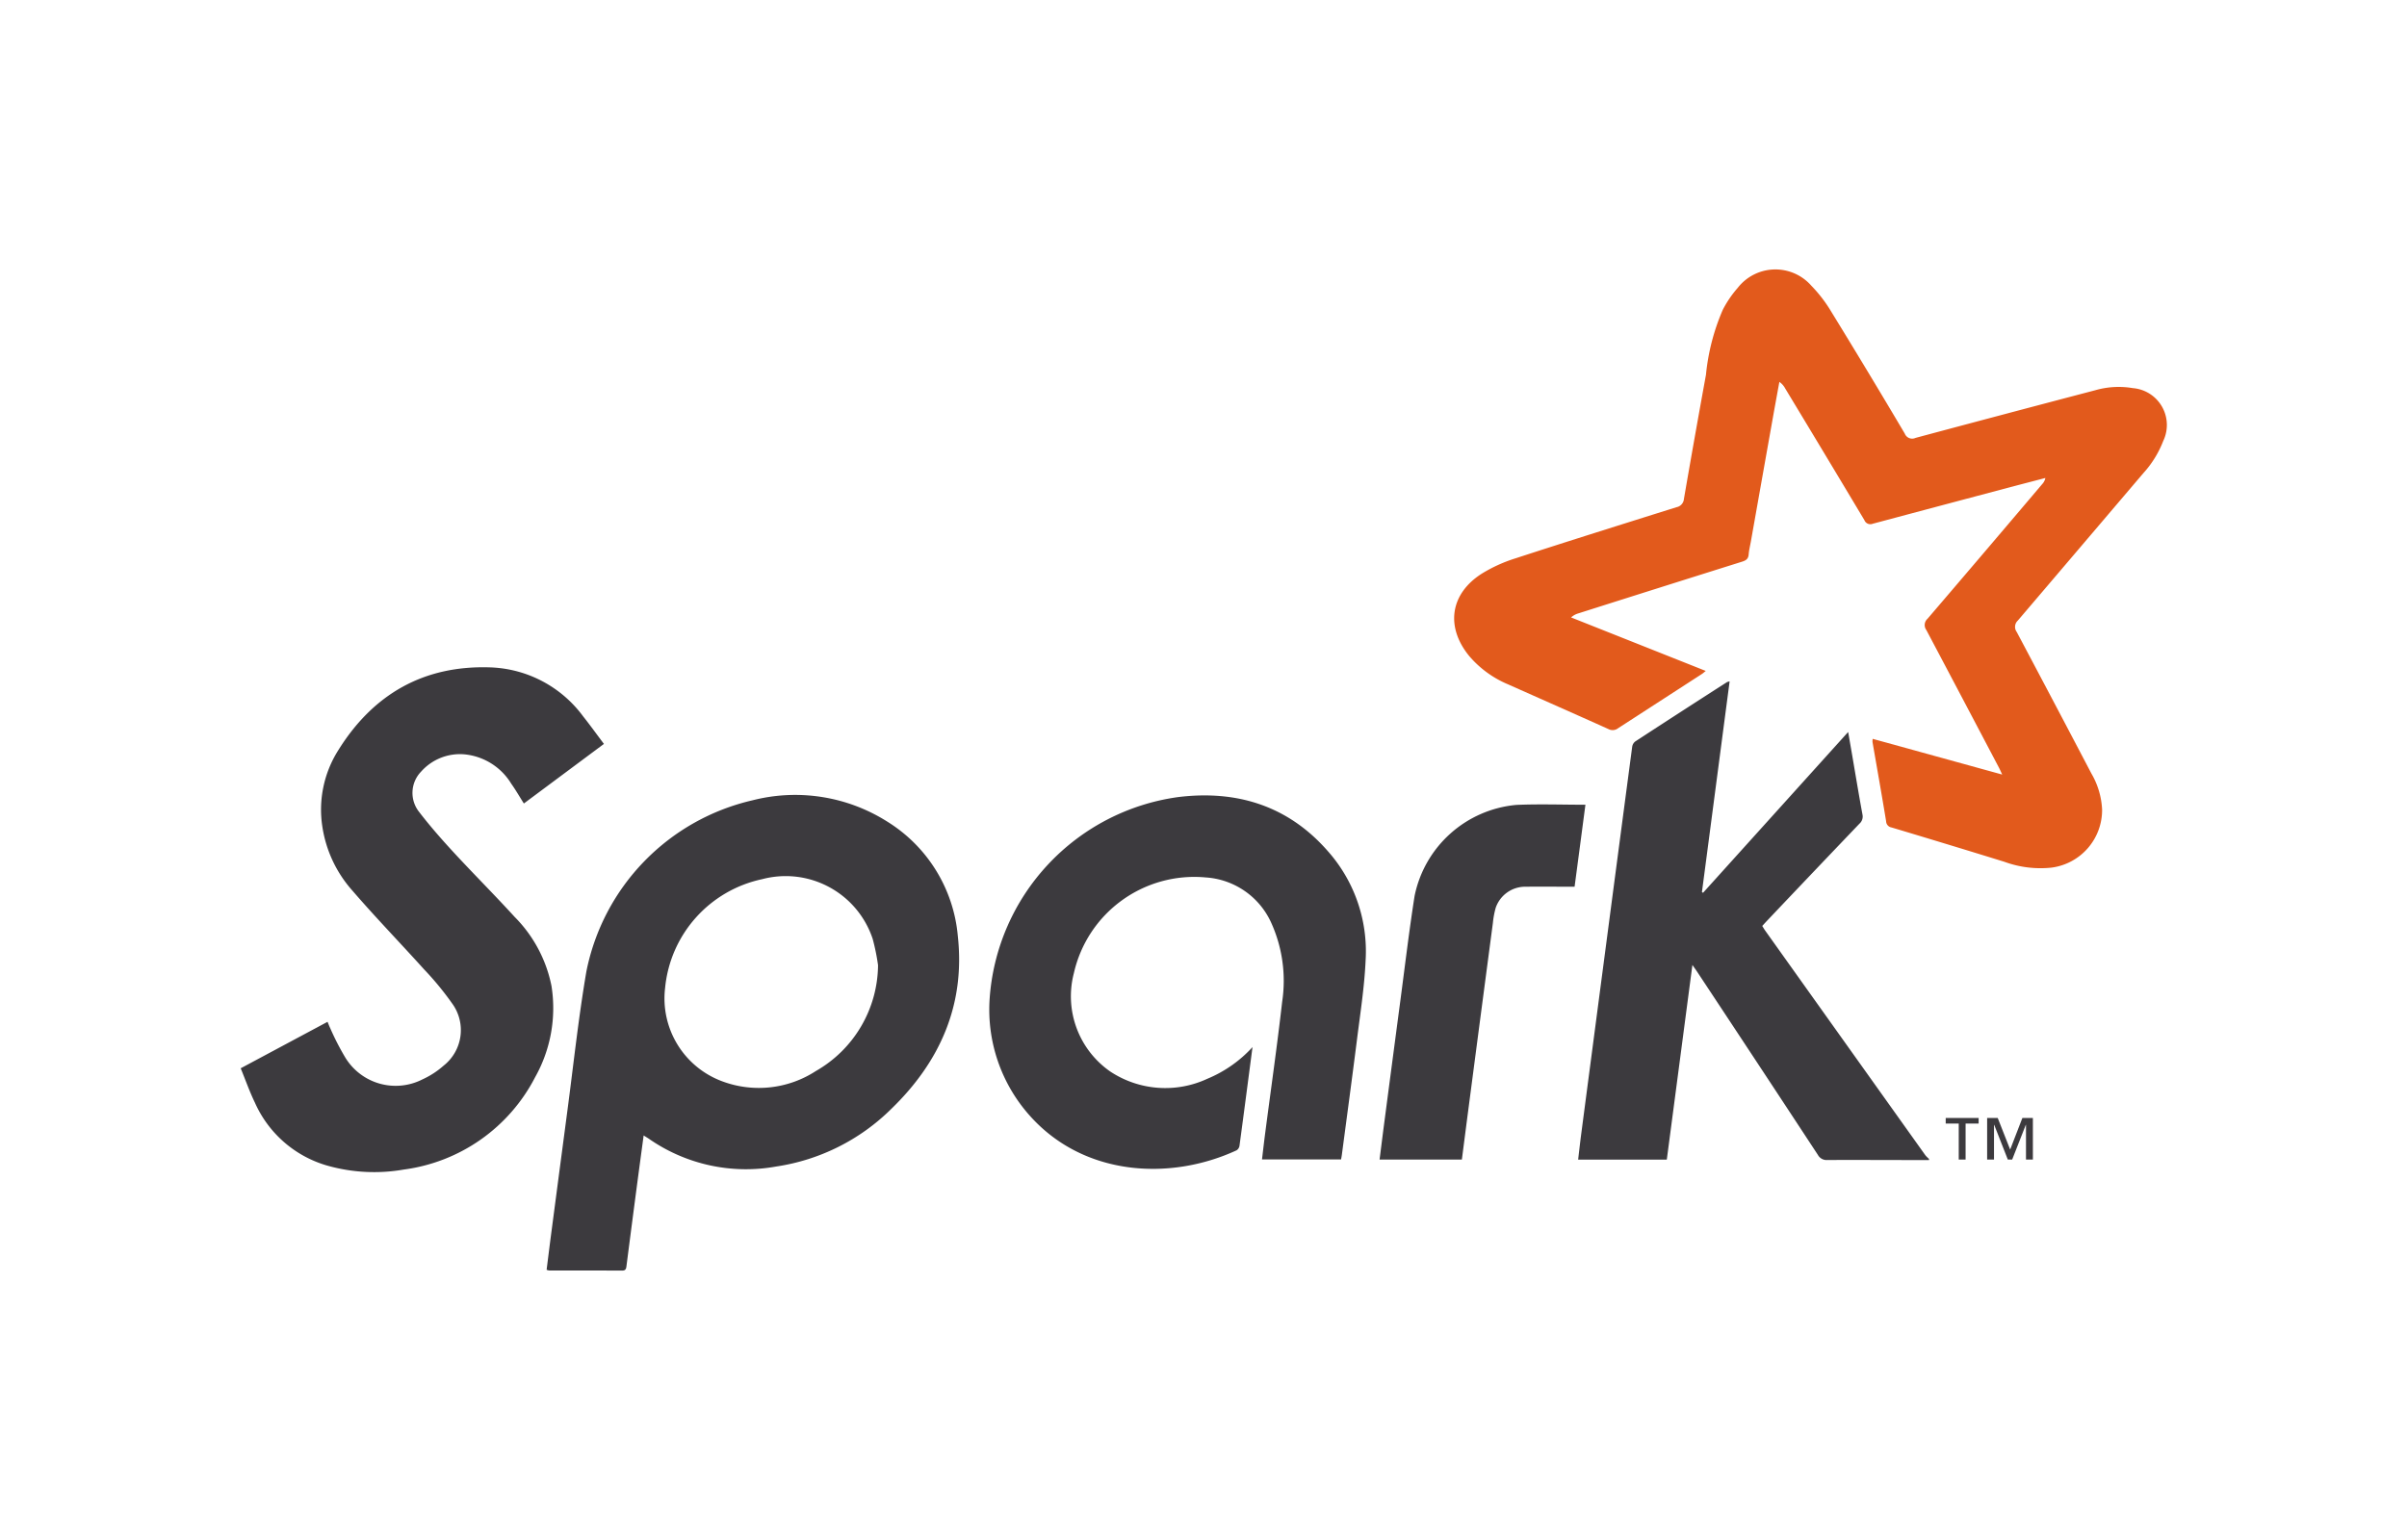 <svg xmlns="http://www.w3.org/2000/svg" width="200" height="128">
    <path d="M166.363 64.377c-.138-.3-.2-.443-.276-.586q-3.006-5.716-6.027-11.427a.7.7 0 0 1 .1-.935q4.783-5.588 9.536-11.2a1.01 1.01 0 0 0 .255-.5c-.929.243-1.858.482-2.785.728q-5.78 1.532-11.555 3.074a.532.532 0 0 1-.7-.306q-3.28-5.483-6.584-10.949a1.5 1.5 0 0 0-.478-.533c-.177.974-.357 1.947-.53 2.921q-.918 5.157-1.832 10.316c-.067.371-.159.74-.19 1.114-.031.355-.213.486-.534.587q-6.81 2.139-13.612 4.3a1.508 1.508 0 0 0-.608.338l11.19 4.447c-.137.109-.226.193-.327.258l-6.958 4.505a.739.739 0 0 1-.808.066c-2.771-1.248-5.552-2.472-8.327-3.711a8.6 8.6 0 0 1-3.24-2.363c-1.973-2.414-1.584-5.16 1.045-6.838a12.42 12.42 0 0 1 2.812-1.278c4.447-1.449 8.911-2.846 13.372-4.248a.76.76 0 0 0 .617-.689q.891-5.163 1.831-10.317a17.946 17.946 0 0 1 1.4-5.407 9.1 9.1 0 0 1 1.244-1.824 3.969 3.969 0 0 1 6.115-.169 11.635 11.635 0 0 1 1.645 2.142q3.1 5.046 6.112 10.14a.662.662 0 0 0 .9.363q7.462-2 14.935-3.962a7.035 7.035 0 0 1 3.121-.174 3.074 3.074 0 0 1 2.522 4.394 8.5 8.5 0 0 1-1.649 2.67q-5.213 6.129-10.431 12.254a.714.714 0 0 0-.094.946q3.12 5.88 6.211 11.776a6.547 6.547 0 0 1 .885 2.994 4.828 4.828 0 0 1-4.21 4.821 8.73 8.73 0 0 1-3.915-.487q-4.678-1.446-9.371-2.852a.536.536 0 0 1-.451-.513c-.36-2.2-.752-4.395-1.131-6.592a1.4 1.4 0 0 1 .016-.26l10.762 2.968" fill="#e25a1c" fill-rule="evenodd"/>
    <path d="M160.281 96.422c-2.813 0-5.626-.017-8.44-.006a.815.815 0 0 1-.789-.423q-4.995-7.609-10.019-15.2c-.106-.162-.22-.317-.409-.588l-2.128 16.181h-7.367c.086-.718.162-1.412.252-2.1q1.08-8.239 2.164-16.478 1.034-7.872 2.076-15.743a.682.682 0 0 1 .253-.437q3.8-2.48 7.622-4.931a1.153 1.153 0 0 1 .22-.064c-.769 5.868-1.533 11.69-2.3 17.512l.091.062 12.058-13.366.32 1.845c.286 1.668.561 3.339.867 5a.793.793 0 0 1-.251.778q-3.871 4.05-7.725 8.118c-.112.118-.22.241-.348.381.082.131.152.257.235.374q6.659 9.345 13.319 18.686a2.719 2.719 0 0 0 .3.3v.1M72.957 80.228a17.387 17.387 0 0 0-.448-2.2 7.616 7.616 0 0 0-9.183-4.953 10.239 10.239 0 0 0-8.063 9.045 7.348 7.348 0 0 0 4.815 7.78 8.69 8.69 0 0 0 7.714-.88 10.234 10.234 0 0 0 5.165-8.792zM53.481 94.377c-.219 1.638-.428 3.181-.631 4.726q-.405 3.08-.8 6.16c-.031.24-.1.346-.361.344-2.023-.008-4.047-.006-6.07-.009a1.119 1.119 0 0 1-.2-.056c.122-.97.241-1.942.368-2.913q.671-5.108 1.345-10.216c.518-3.893.929-7.8 1.592-11.673A18.259 18.259 0 0 1 62.53 66.518a14.3 14.3 0 0 1 11.187 1.767 12.479 12.479 0 0 1 5.866 9.486c.637 5.726-1.471 10.479-5.538 14.41a17.177 17.177 0 0 1-9.55 4.776 14.108 14.108 0 0 1-10.569-2.3c-.118-.082-.244-.153-.445-.281M50.183 61.83l-6.655 4.954c-.354-.559-.671-1.116-1.041-1.634a5.125 5.125 0 0 0-3.86-2.448 4.314 4.314 0 0 0-3.632 1.427 2.54 2.54 0 0 0-.171 3.354c.9 1.174 1.879 2.287 2.881 3.374 1.662 1.8 3.4 3.534 5.05 5.346a11.259 11.259 0 0 1 3.069 5.749 11.713 11.713 0 0 1-1.361 7.583 14.386 14.386 0 0 1-10.91 7.674 14.3 14.3 0 0 1-6.4-.339 9.424 9.424 0 0 1-5.975-5.227c-.441-.912-.778-1.874-1.178-2.851l7.216-3.862c.084.2.143.367.221.523a21.616 21.616 0 0 0 1.254 2.447 4.9 4.9 0 0 0 6.409 1.816 7.073 7.073 0 0 0 1.765-1.147 3.757 3.757 0 0 0 .711-5.155 25.158 25.158 0 0 0-2.346-2.851c-1.969-2.186-4.018-4.3-5.941-6.528a10.311 10.311 0 0 1-2.512-5.378 9.228 9.228 0 0 1 1.3-6.25c2.9-4.694 7.12-7.137 12.7-6.935a10 10 0 0 1 7.679 4.074c.582.731 1.127 1.491 1.723 2.284M104.072 87.035c-.37 2.828-.719 5.516-1.082 8.2a.546.546 0 0 1-.241.375c-5.491 2.543-12.722 2.188-17.232-2.933a13.24 13.24 0 0 1-3.288-9.65 18.185 18.185 0 0 1 15.663-16.776c4.872-.6 9.144.717 12.445 4.5a12.533 12.533 0 0 1 3.134 9.054c-.1 2.245-.453 4.479-.732 6.713-.4 3.164-.828 6.324-1.246 9.486-.015.112-.038.223-.063.366h-6.569c.087-.727.167-1.438.259-2.147.476-3.652 1-7.3 1.416-10.956a11.7 11.7 0 0 0-.946-6.65 6.425 6.425 0 0 0-5.411-3.688 10.258 10.258 0 0 0-10.95 7.958 7.611 7.611 0 0 0 3.028 8.177 8.289 8.289 0 0 0 8.062.6 10.55 10.55 0 0 0 3.753-2.632M131.734 66.89c-.3 2.277-.595 4.521-.9 6.811-1.389 0-2.751-.008-4.113 0a2.591 2.591 0 0 0-2.441 1.751 7.146 7.146 0 0 0-.234 1.257q-1.037 7.845-2.063 15.691c-.173 1.318-.341 2.638-.514 3.977h-6.838c.128-1.006.248-1.979.375-2.951q.667-5.085 1.34-10.167c.389-2.932.736-5.871 1.194-8.792a9.5 9.5 0 0 1 8.463-7.566c1.885-.082 3.778-.014 5.728-.014" fill="#3c3a3e" fill-rule="evenodd"/>
    <path d="M168.342 96.38v-2.887h-.016l-1.133 2.887h-.361l-1.132-2.887h-.017v2.887h-.57v-3.457h.88l1.033 2.626 1.015-2.626h.873v3.457zm-5.018-2.995v2.995h-.57v-2.995h-1.083v-.462h2.736v.462h-1.083" fill="#3c3a3e"/>
</svg>
